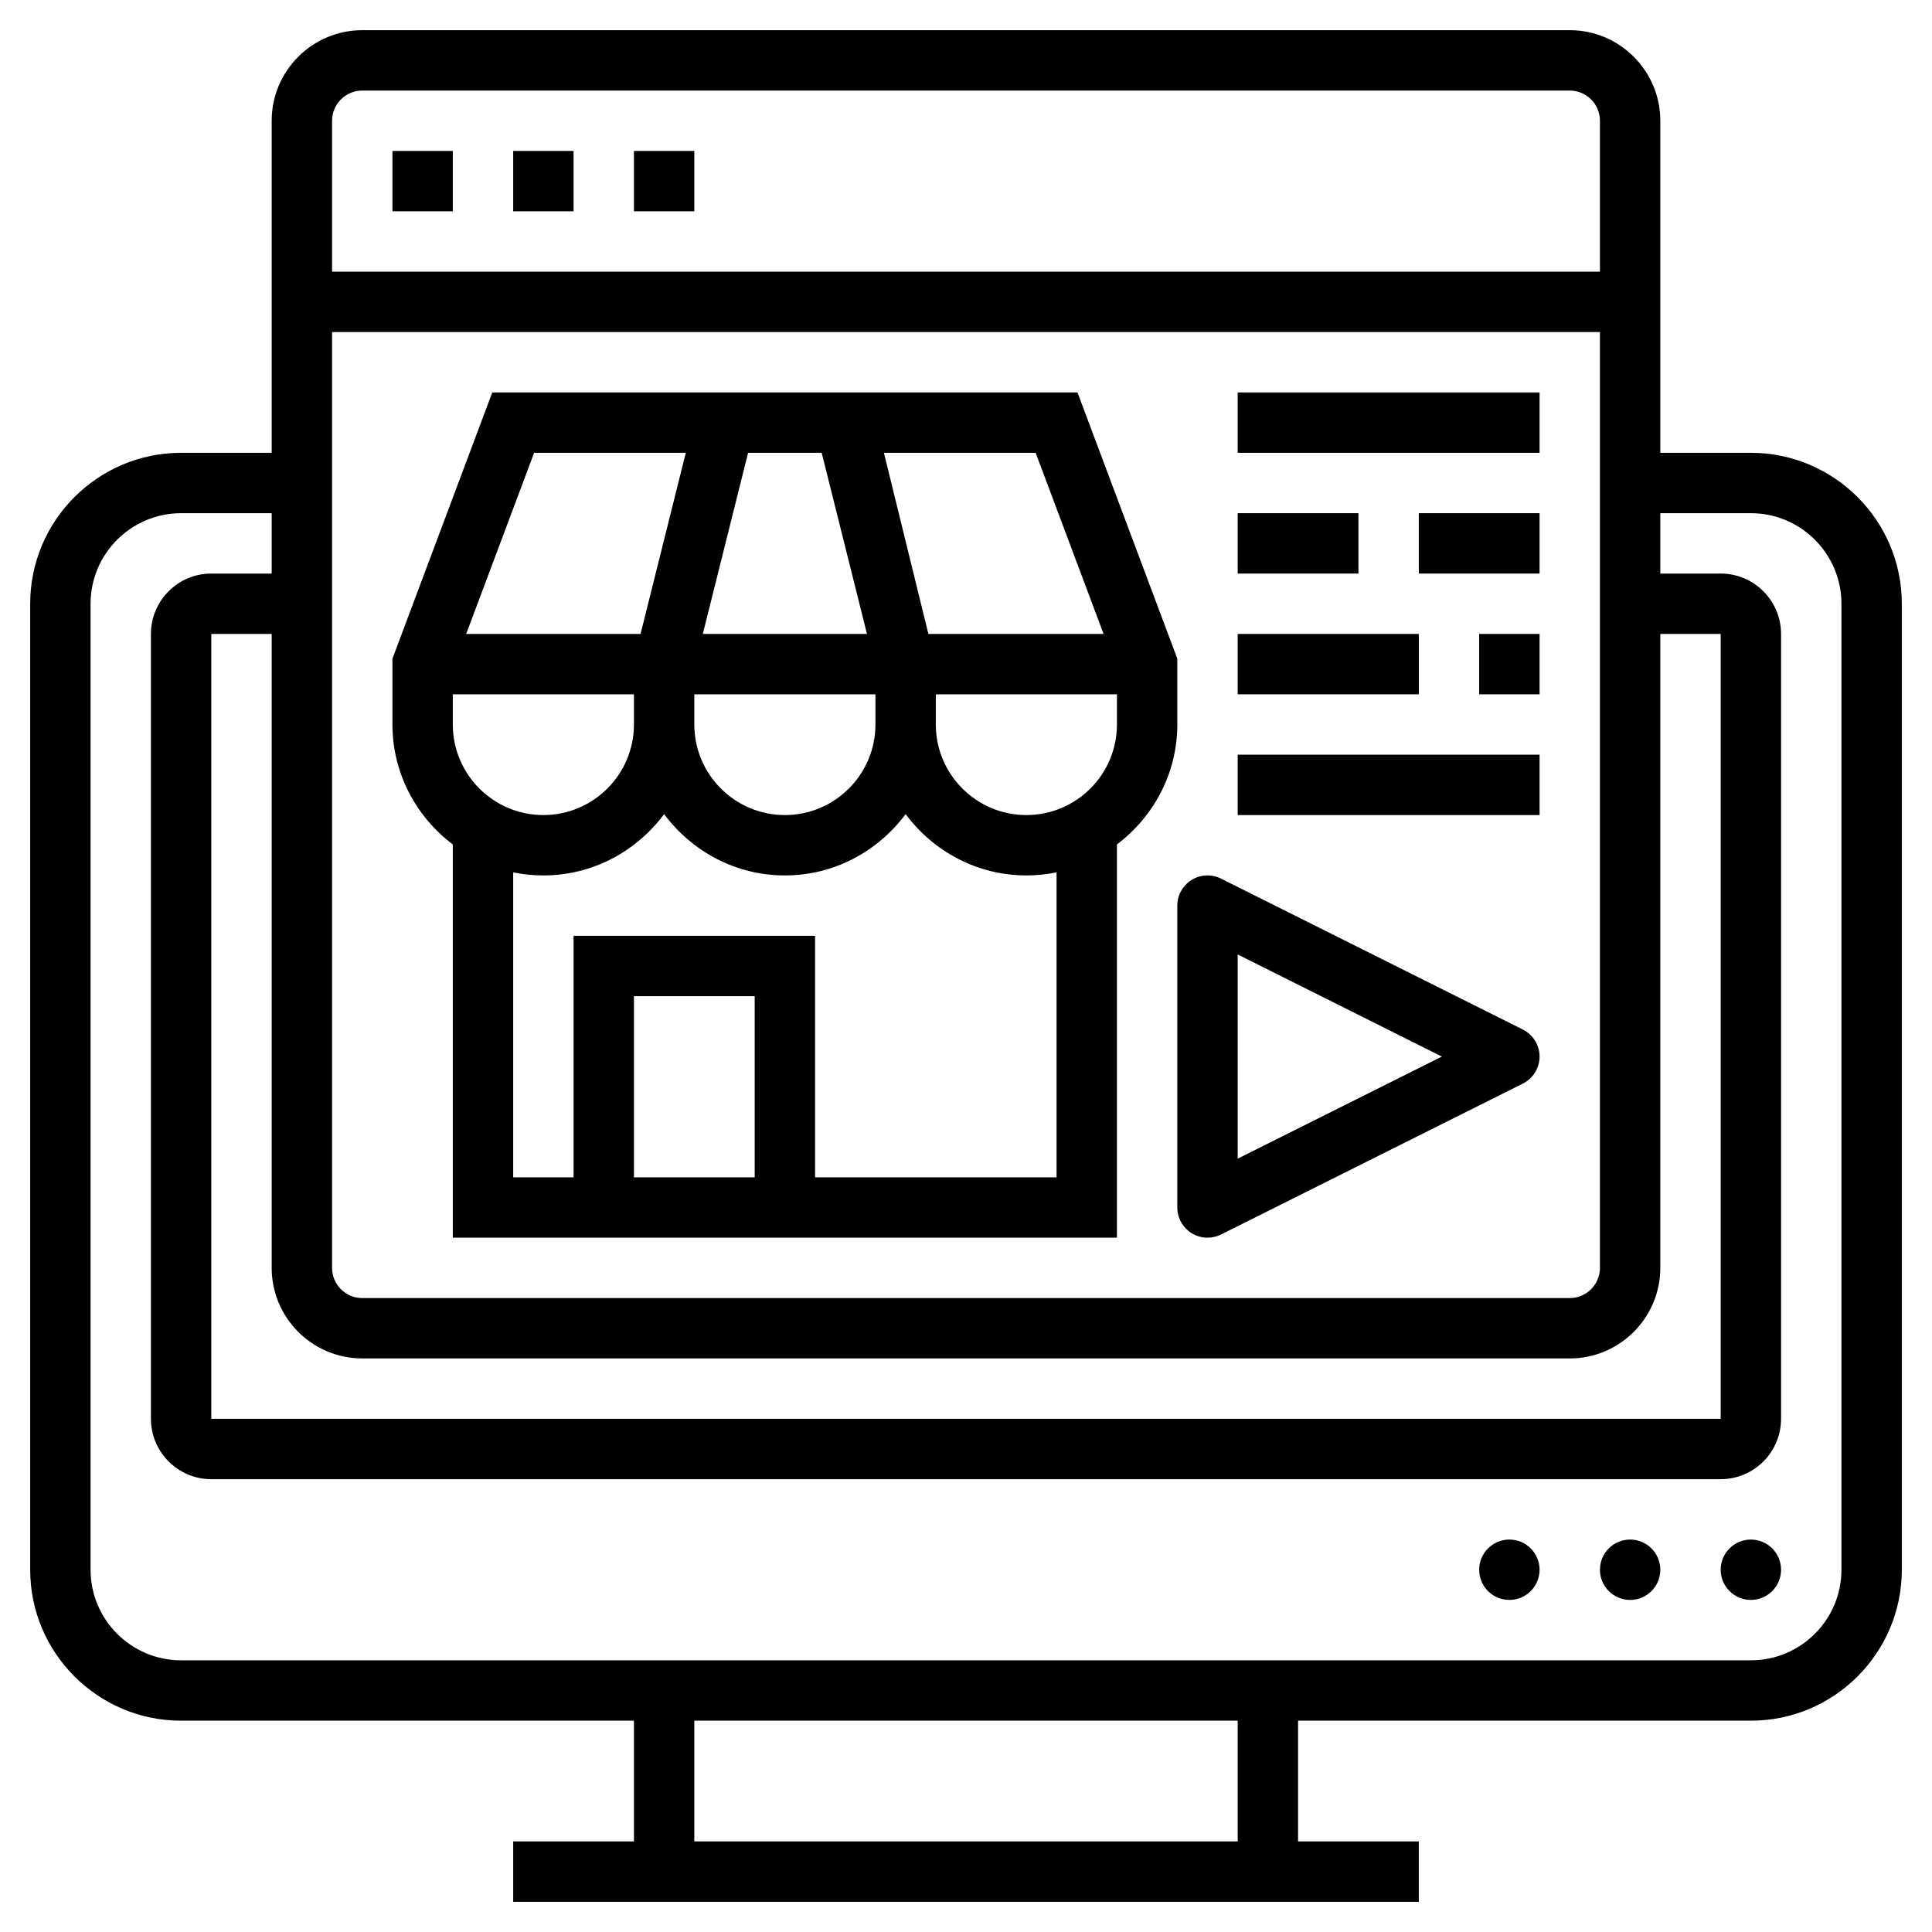 <svg height='100px' width='100px'  fill="#000000" xmlns="http://www.w3.org/2000/svg" xmlns:xlink="http://www.w3.org/1999/xlink" version="1.1" x="0px" y="0px" viewBox="0 0 64 64" style="enable-background:new 0 0 64 64;" xml:space="preserve"><g><circle cx="58" cy="52" r="1"></circle><circle cx="54" cy="52" r="1"></circle><circle cx="50" cy="52" r="1"></circle><rect x="21" y="5" width="2" height="2"></rect><rect x="13" y="5" width="2" height="2"></rect><rect x="17" y="5" width="2" height="2"></rect><path d="M15,27.974V41h22V27.974c1.207-0.914,2-2.348,2-3.974v-2.181L35.693,13H16.307L13,21.819V24   C13,25.627,13.793,27.061,15,27.974z M21,23v1c0,1.654-1.346,3-3,3s-3-1.346-3-3v-1H21z M23,23h6v1c0,1.654-1.346,3-3,3   s-3-1.346-3-3V23z M25,39h-4v-6h4V39z M35,39h-8v-8h-8v8h-2V28.899C17.323,28.965,17.658,29,18,29c1.641,0,3.088-0.806,4-2.031   C22.912,28.194,24.359,29,26,29s3.088-0.806,4-2.031C30.912,28.194,32.359,29,34,29c0.342,0,0.677-0.035,1-0.101V39z M34,27   c-1.654,0-3-1.346-3-3v-1h6v1C37,25.654,35.654,27,34,27z M34.307,15l2.25,6h-5.803l-1.473-6H34.307z M27.219,15l1.5,6h-5.438   l1.5-6H27.219z M17.693,15h5.025l-1.499,6h-5.776L17.693,15z"></path><path d="M39,40c0,0.347,0.18,0.668,0.475,0.851C39.635,40.95,39.817,41,40,41c0.153,0,0.306-0.035,0.447-0.105l10-5   C50.786,35.725,51,35.379,51,35s-0.214-0.725-0.553-0.895l-10-5c-0.311-0.154-0.679-0.139-0.973,0.044   C39.18,29.332,39,29.653,39,30V40z M41,31.618L47.764,35L41,38.382V31.618z"></path><path d="M58,15h-3V4c0-1.654-1.346-3-3-3H12c-1.654,0-3,1.346-3,3v11H6c-2.757,0-5,2.243-5,5v32c0,2.757,2.243,5,5,5h15v4h-4v2h30   v-2h-4v-4h15c2.757,0,5-2.243,5-5V20C63,17.243,60.757,15,58,15z M12,45h40c1.654,0,3-1.346,3-3V21h2v26H7V21h2v21   C9,43.654,10.346,45,12,45z M11,11h42v31c0,0.552-0.448,1-1,1H12c-0.552,0-1-0.448-1-1V11z M12,3h40c0.552,0,1,0.449,1,1v5H11V4   C11,3.449,11.448,3,12,3z M41,61H23v-4h18V61z M61,52c0,1.654-1.346,3-3,3H6c-1.654,0-3-1.346-3-3V20c0-1.654,1.346-3,3-3h3v2H7   c-1.103,0-2,0.897-2,2v26c0,1.103,0.897,2,2,2h50c1.103,0,2-0.897,2-2V21c0-1.103-0.897-2-2-2h-2v-2h3c1.654,0,3,1.346,3,3V52z"></path><rect x="41" y="25" width="10" height="2"></rect><rect x="49" y="21" width="2" height="2"></rect><rect x="41" y="21" width="6" height="2"></rect><rect x="41" y="17" width="4" height="2"></rect><rect x="47" y="17" width="4" height="2"></rect><rect x="41" y="13" width="10" height="2"></rect></g></svg>